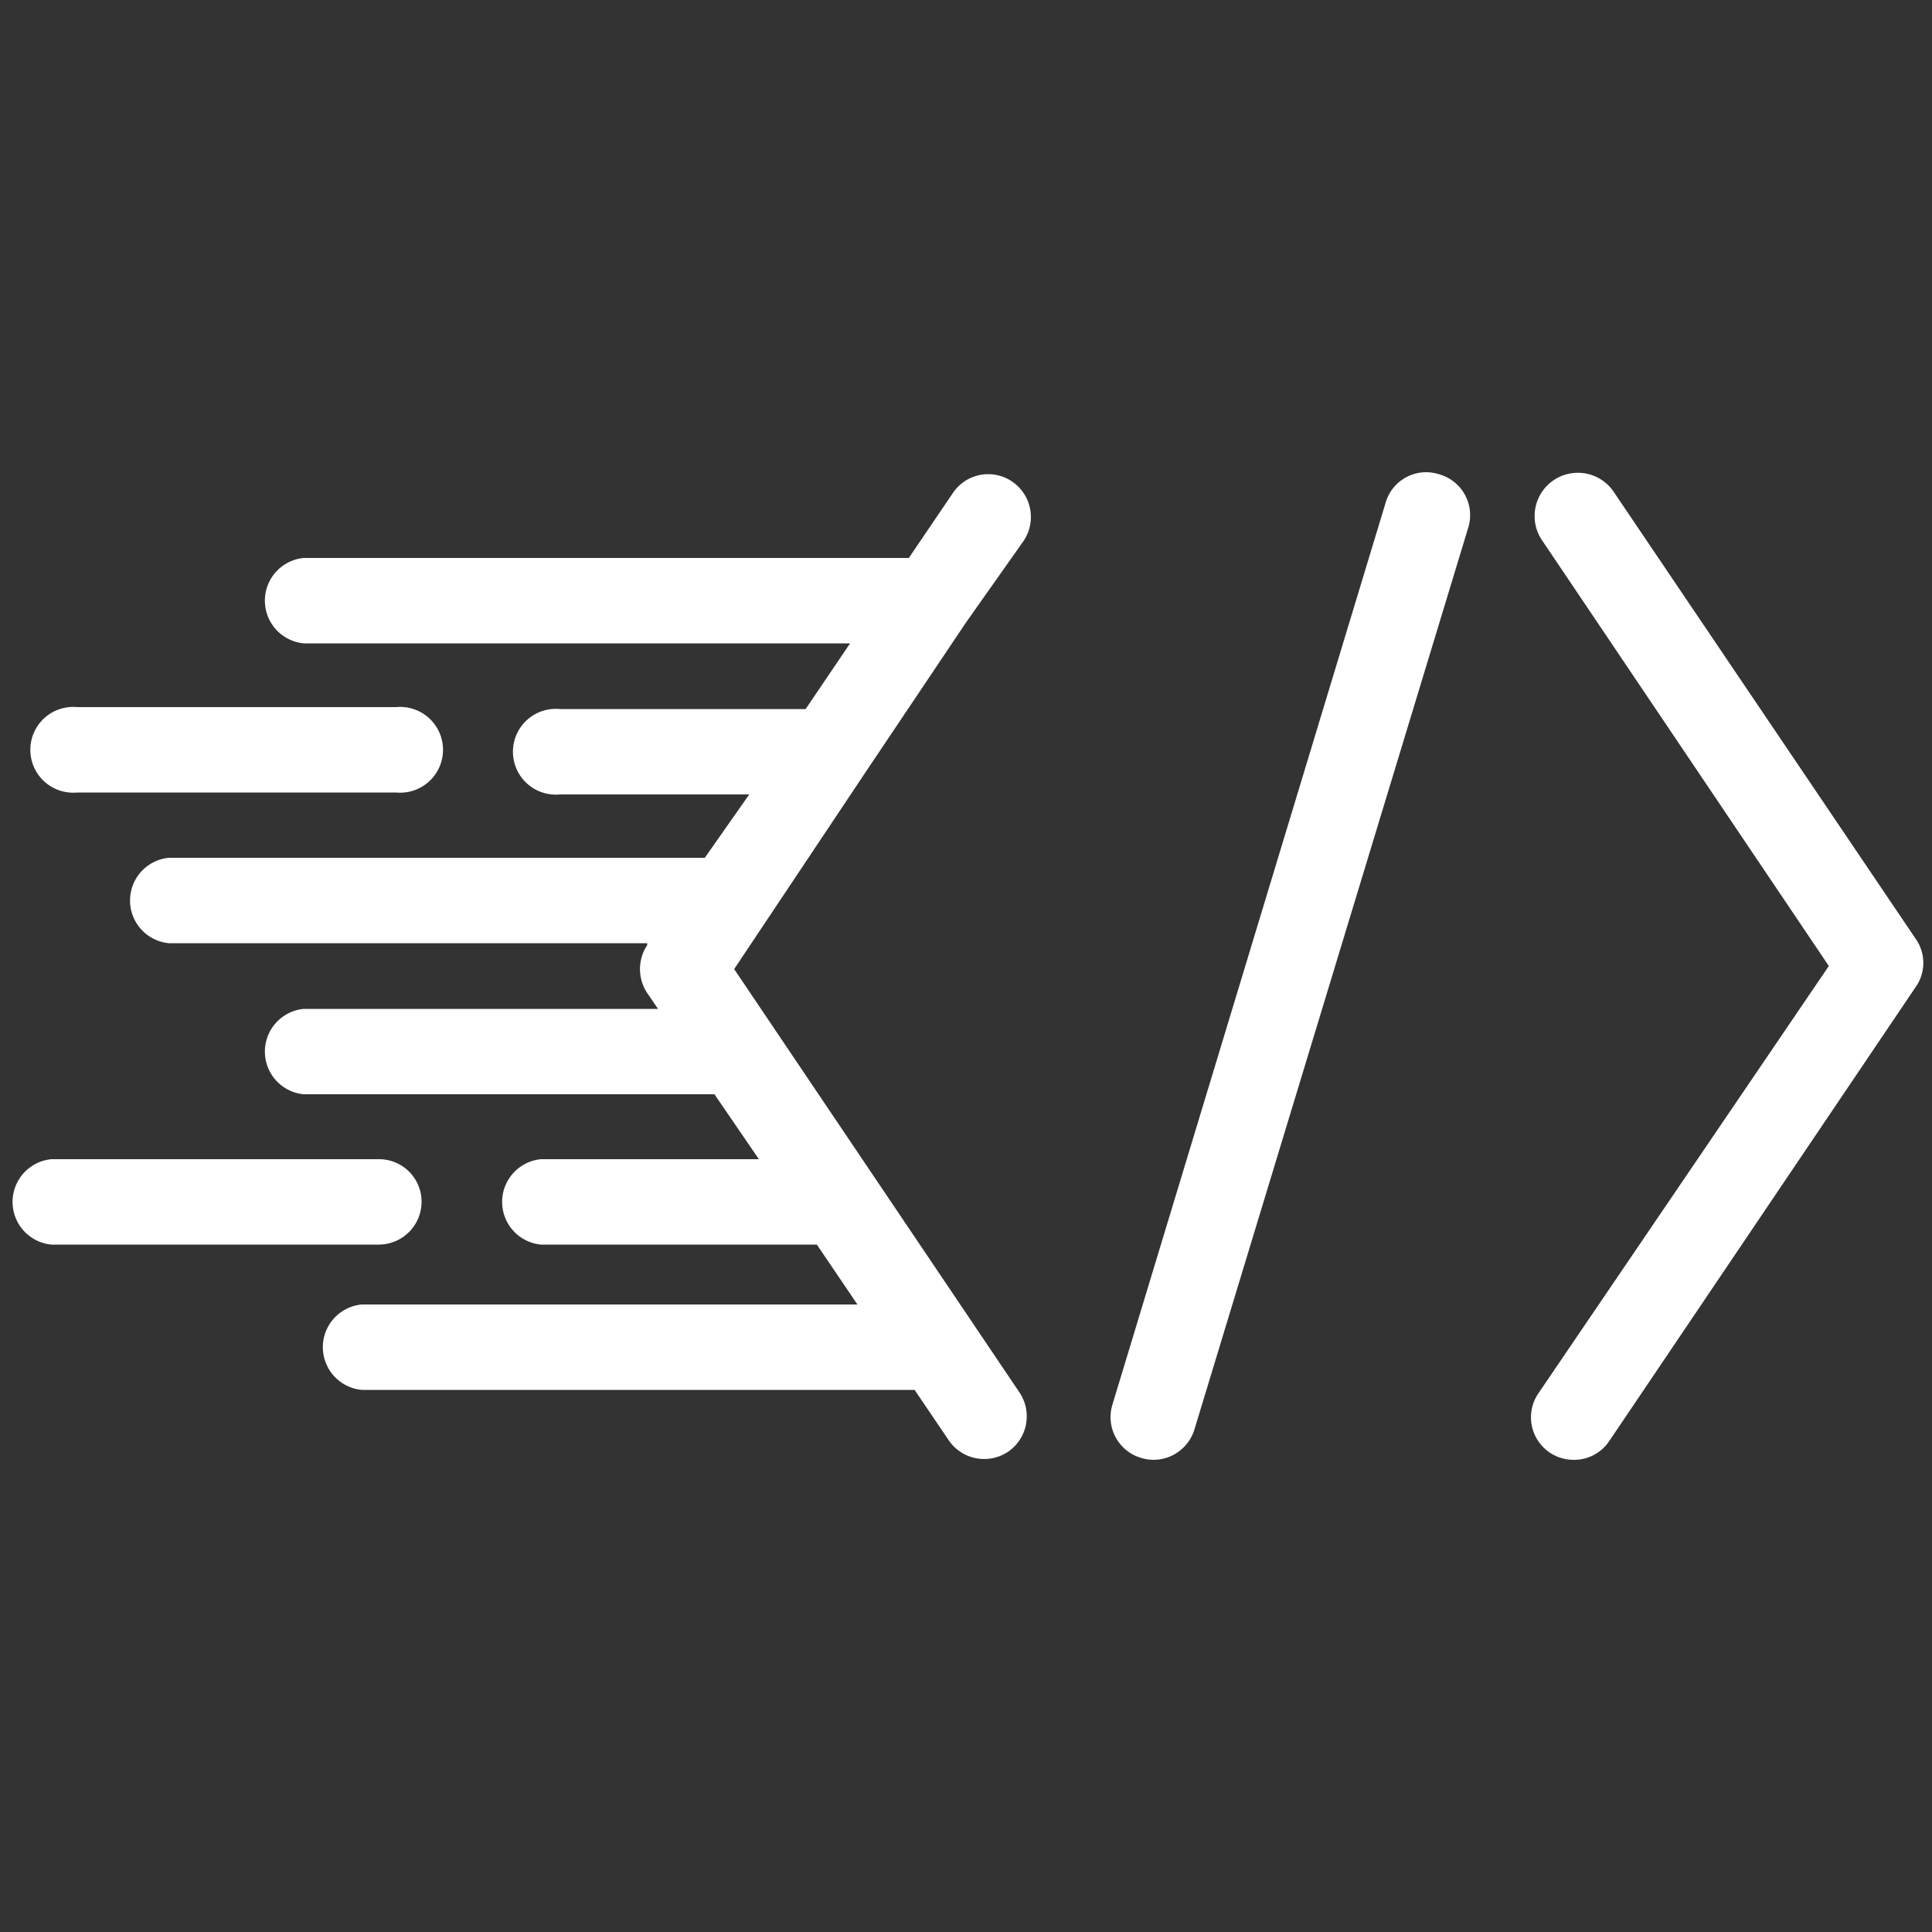 <svg id="Layer_1" data-name="Layer 1" xmlns="http://www.w3.org/2000/svg" viewBox="0 0 50 50"><rect x="0" y="0" width="50" height="50" fill="#333333" stroke="none"/><path d="M19,25.08,22.39,20h0L25,16.11h0L26.49,14a1.11,1.11,0,0,0-.3-1.54,1.1,1.1,0,0,0-1.53.3l-1.14,1.68H7.86a1.11,1.11,0,0,0,0,2.21H22l-1.15,1.7H14.49a1.11,1.11,0,1,0,0,2.21h4.9L18.24,22.2H4.37a1.11,1.11,0,0,0,0,2.21H16.75l0,.05a1.12,1.12,0,0,0,0,1.24l.28.41H7.86a1.11,1.11,0,0,0,0,2.21H18.49L19.64,30H14a1.11,1.11,0,0,0,0,2.21h7.14l1.05,1.55H9.36a1.11,1.11,0,0,0,0,2.21H23.67l.88,1.3a1.11,1.11,0,0,0,1.54.3,1.11,1.11,0,0,0,.29-1.54l-1.2-1.78h0Z" fill="#fff"/><path d="M37.23,12.27a1.09,1.09,0,0,0-1.37.74L28.79,36.35a1.1,1.1,0,0,0,.74,1.38,1.19,1.19,0,0,0,.32.05A1.11,1.11,0,0,0,30.91,37L38,13.65A1.1,1.1,0,0,0,37.23,12.27Z" fill="#fff"/><path d="M49.58,24.3,41.75,12.71A1.11,1.11,0,1,0,39.92,14l7.41,11L39.82,36.05a1.1,1.1,0,0,0,.91,1.73,1.09,1.09,0,0,0,.92-.49l7.93-11.75A1.08,1.08,0,0,0,49.58,24.3Z" fill="#fff"/><path d="M10.91,31.12A1.1,1.1,0,0,0,9.81,30H1.33a1.11,1.11,0,0,0,0,2.21H9.81A1.11,1.11,0,0,0,10.91,31.12Z" fill="#fff"/><path d="M2,20.51h8.25a1.11,1.11,0,1,0,0-2.21H2a1.11,1.11,0,1,0,0,2.21Z" fill="#fff"/></svg>